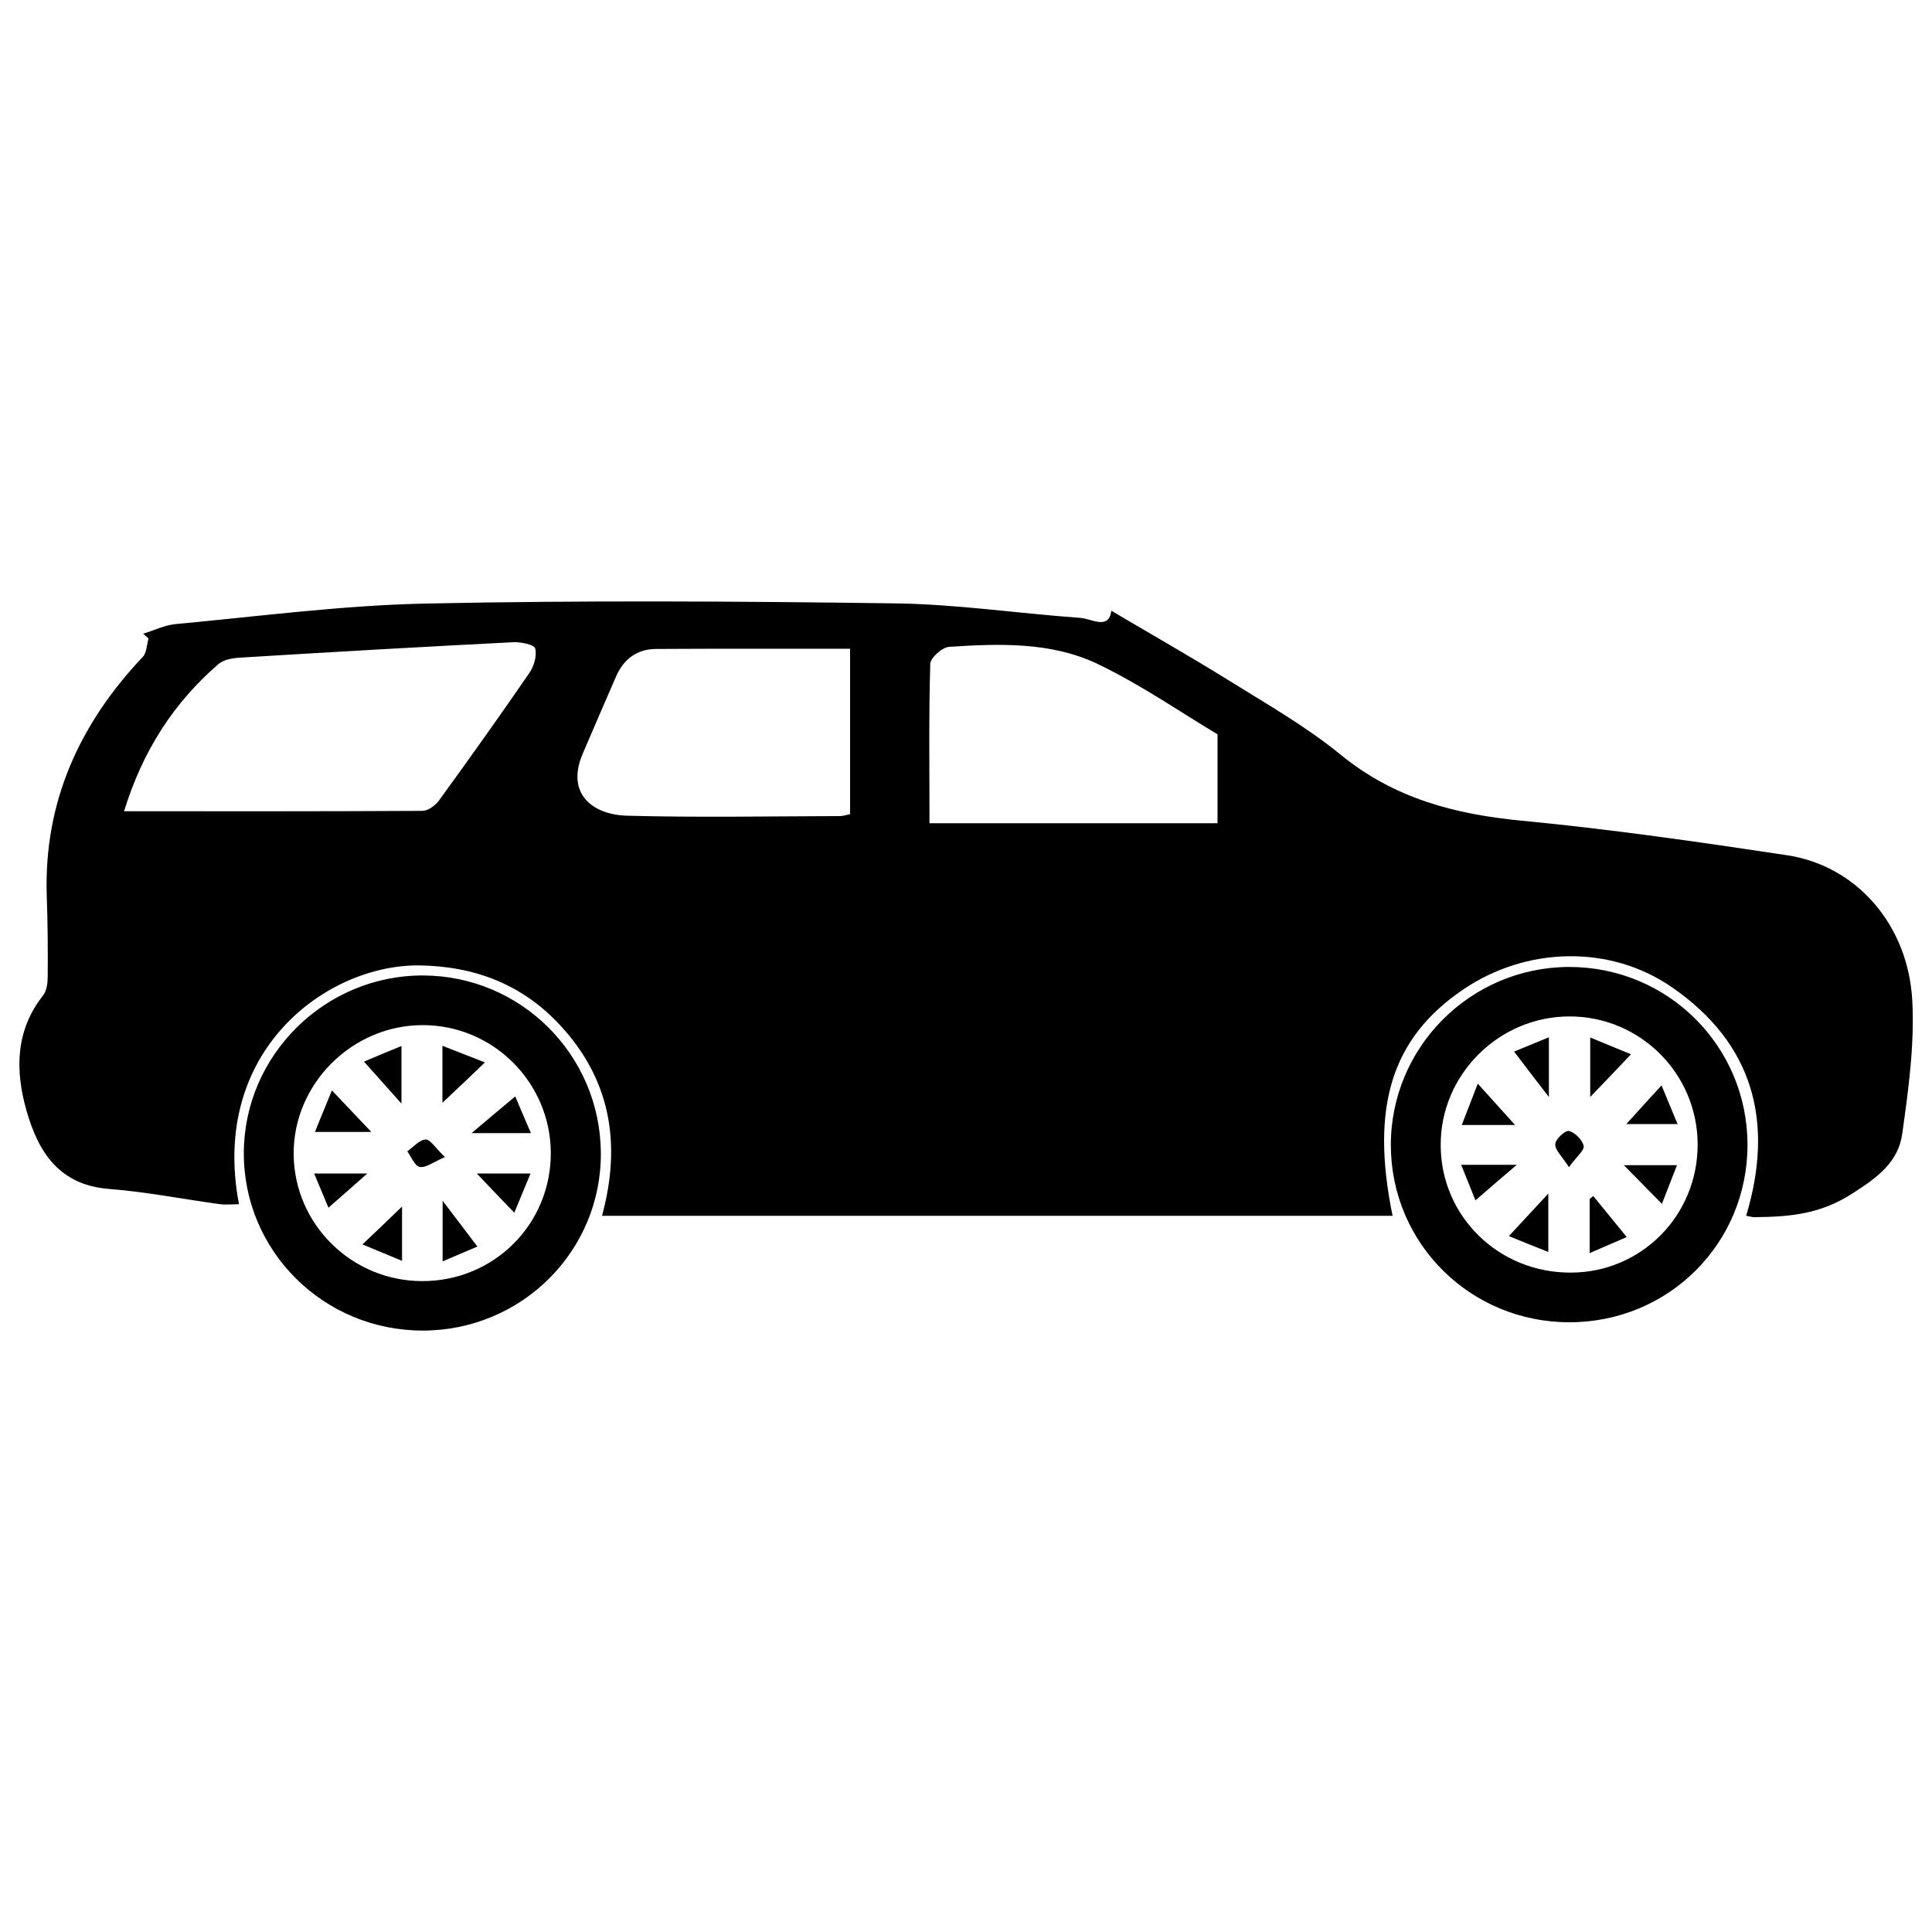 <?xml version="1.0" encoding="utf-8"?>
<!-- Svg Vector Icons : http://www.onlinewebfonts.com/icon -->
<!DOCTYPE svg PUBLIC "-//W3C//DTD SVG 1.1//EN" "http://www.w3.org/Graphics/SVG/1.1/DTD/svg11.dtd">
<svg version="1.1" xmlns="http://www.w3.org/2000/svg" xmlns:xlink="http://www.w3.org/1999/xlink" x="0px" y="0px" viewBox="0 0 1000 1000" enable-background="new 0 0 1000 1000" xml:space="preserve">
<g><path d="M311.6,629.3c10.3-37.9,4.1-71-21.9-98.9c-19.5-20.9-44-30.3-72.6-30.7c-47.5-0.6-108.7,43.8-93.4,123.6c-3.6,0-7.1,0.4-10.4-0.1c-18.9-2.6-37.8-6.3-56.8-7.8c-25.9-2-36.7-19.1-42.8-40.6c-5.9-20.8-5.8-41.4,8.7-59.7c1.9-2.5,2.3-6.7,2.3-10.1c0.1-13.7,0-27.5-0.5-41.2C22.6,415.3,41,374.8,73.9,340c2.1-2.2,2-6.3,3-9.5c-0.9-0.8-1.8-1.6-2.8-2.5c5.7-1.7,11.2-4.5,17-5c43.1-4,86.2-9.7,129.3-10.6c80.8-1.7,161.8-1.2,242.6-0.1c32,0.4,64,5.2,96,7.5c6.1,0.4,15,6.5,16.2-3.7c20.1,11.9,40.4,23.4,60.2,35.7c19.9,12.4,40.5,24.1,58.6,38.9c27.7,22.6,59.1,30.8,93.8,34.1c45.9,4.4,91.7,11,137.4,17.9c35.7,5.5,62.5,35.9,64.6,75.3c1.2,22.8-2,46-5.2,68.8c-2.1,14.9-12.9,22.7-26.2,31.2c-16.5,10.6-32.5,11.8-50.1,12c-1.4,0-2.8-0.4-4.5-0.7c14.6-48.5,3.9-89.1-38.4-118.3c-32.3-22.3-75.6-20.9-108.1,1.2c-37,25.1-48.1,60.7-36.5,117.1C585,629.3,449.2,629.3,311.6,629.3L311.6,629.3z M64.2,419.9c52.8,0,103.6,0.1,154.4-0.2c2.9,0,6.6-2.7,8.5-5.2c15.9-21.9,31.6-43.9,46.9-66.2c2.4-3.5,4-8.9,3-12.7c-0.5-1.9-7.4-3.4-11.3-3.2c-47.2,2.4-94.4,5.1-141.5,8c-3.8,0.2-8.4,1-11.1,3.3C90.1,363.6,74,388.2,64.2,419.9L64.2,419.9z M630.2,426.1v-46c-18.9-11.3-39.8-25.8-62.4-36.6c-23.9-11.3-50.6-10.4-76.5-8.7c-3.6,0.2-9.7,5.7-9.8,8.8c-0.8,27.3-0.4,54.6-0.4,82.5H630.2L630.2,426.1z M439.9,335.8c-34,0-67.1-0.1-100.2,0.1c-10,0-17,5.3-20.9,14.4c-5.8,13.2-11.4,26.4-17.1,39.6c-9.1,21,5.2,31.8,22.7,32.3c36.7,1,73.5,0.3,110.3,0.2c1.7,0,3.3-0.6,5.3-1V335.8z M218.8,688.7c-51.3,0-92.7-41.1-92.6-91.9c0.1-50.6,42-92.1,92.9-91.9c50.5,0.2,91.5,41,91.9,91.7C311.4,647.4,270.1,688.7,218.8,688.7z M904.5,592.4c0.1,51.1-40.7,91.9-92,92c-51.3,0.1-92.5-40.7-92.6-91.6c-0.1-50.8,41.3-92.2,92.2-92.3C863.2,500.4,904.4,541.4,904.5,592.4z M230.3,598.9c-6.2,2.7-10,5.7-13.1,5.1c-2.5-0.5-4.3-5.2-6.4-8.1c3.2-2.2,6.2-5.9,9.5-6.1C222.7,589.7,225.4,594.2,230.3,598.9z M207.8,541.4v29.8c-7.1-7.9-12.9-14.4-19.4-21.7C193.7,547.2,200.3,544.5,207.8,541.4z M163,585.9c2.9-7.2,5.6-13.7,8.8-21.5c7.2,7.6,13.3,14,20.4,21.5H163z M208.1,624.5v28.1c-7.7-3.2-14.2-5.9-20.5-8.5C194.9,637.2,201.2,631.2,208.1,624.5z M229.1,652.9v-31.4c7,9.2,12.3,16.2,18,23.7C243.4,646.8,236.9,649.6,229.1,652.9z M274.8,586.5h-30.7c8.3-7,15.1-12.8,22.6-19C268.7,572.2,271.3,578.5,274.8,586.5z M266.2,627.7c-7.3-7.6-13.4-13.9-19.4-20.3h27.8C271.5,614.9,268.7,621.6,266.2,627.7z M170,625.1c-1.5-3.6-4.2-10.1-7.4-17.7h27.5C183.9,612.9,177.3,618.8,170,625.1z M229,570.8v-29.5c7.6,3,14,5.5,22,8.6C243.3,557.3,236.9,563.4,229,570.8z M218.6,663.1c37.2,0,66.7-29.6,66.5-66.6c-0.3-36.4-29.9-65.9-66.3-65.9c-36.6,0-67.1,30.5-66.8,66.9C152.3,633.7,182.1,663.1,218.6,663.1L218.6,663.1z M878.7,592.1c-0.2-36.5-29.8-66-66.3-66c-36.7,0-67,30.3-66.7,66.9c0.2,36.8,30.3,66,67.6,65.7C849.8,658.5,878.9,628.9,878.7,592.1z M844.2,545.7c-7.2,7.6-13.3,14-21.1,22.1V537C830.2,539.9,836.9,542.7,844.2,545.7z M860.2,623.1c-7.5-7.6-13.6-13.8-19.7-20H868C865.2,610.3,862.6,616.9,860.2,623.1z M824.7,619.1c5.6,6.8,11.1,13.6,17.3,21.2c-4.9,2.1-11.4,4.9-19.2,8.3v-28C823.3,620.1,824,619.6,824.7,619.1z M763.7,621.3c-1.8-4.4-4.4-10.9-7.4-18.4h28.8C777.9,609,771.1,614.9,763.7,621.3z M860,561.8c2.6,6.3,5.2,12.5,8.3,20h-26.5C847.1,575.9,853.2,569.2,860,561.8z M781,639.8c6.9-7.5,12.9-13.9,20.4-22v30.2C794.2,645.2,787.6,642.5,781,639.8z M784.2,582.3h-27.6c2.9-7.5,5.5-14.1,8.3-21.4C771.8,568.6,777.8,575.2,784.2,582.3z M801.7,536.9v30.9c-7-9.1-12.5-16.2-18-23.5C787.4,542.8,794.1,540,801.7,536.9z M812.1,604.1c-3.7-5.7-7.3-8.9-7.1-11.9c0.1-2.6,5.2-7.3,7.1-6.8c3.1,0.8,6.9,4.5,7.6,7.7C820.2,595.3,816.1,598.6,812.1,604.1z"/></g>
</svg>
